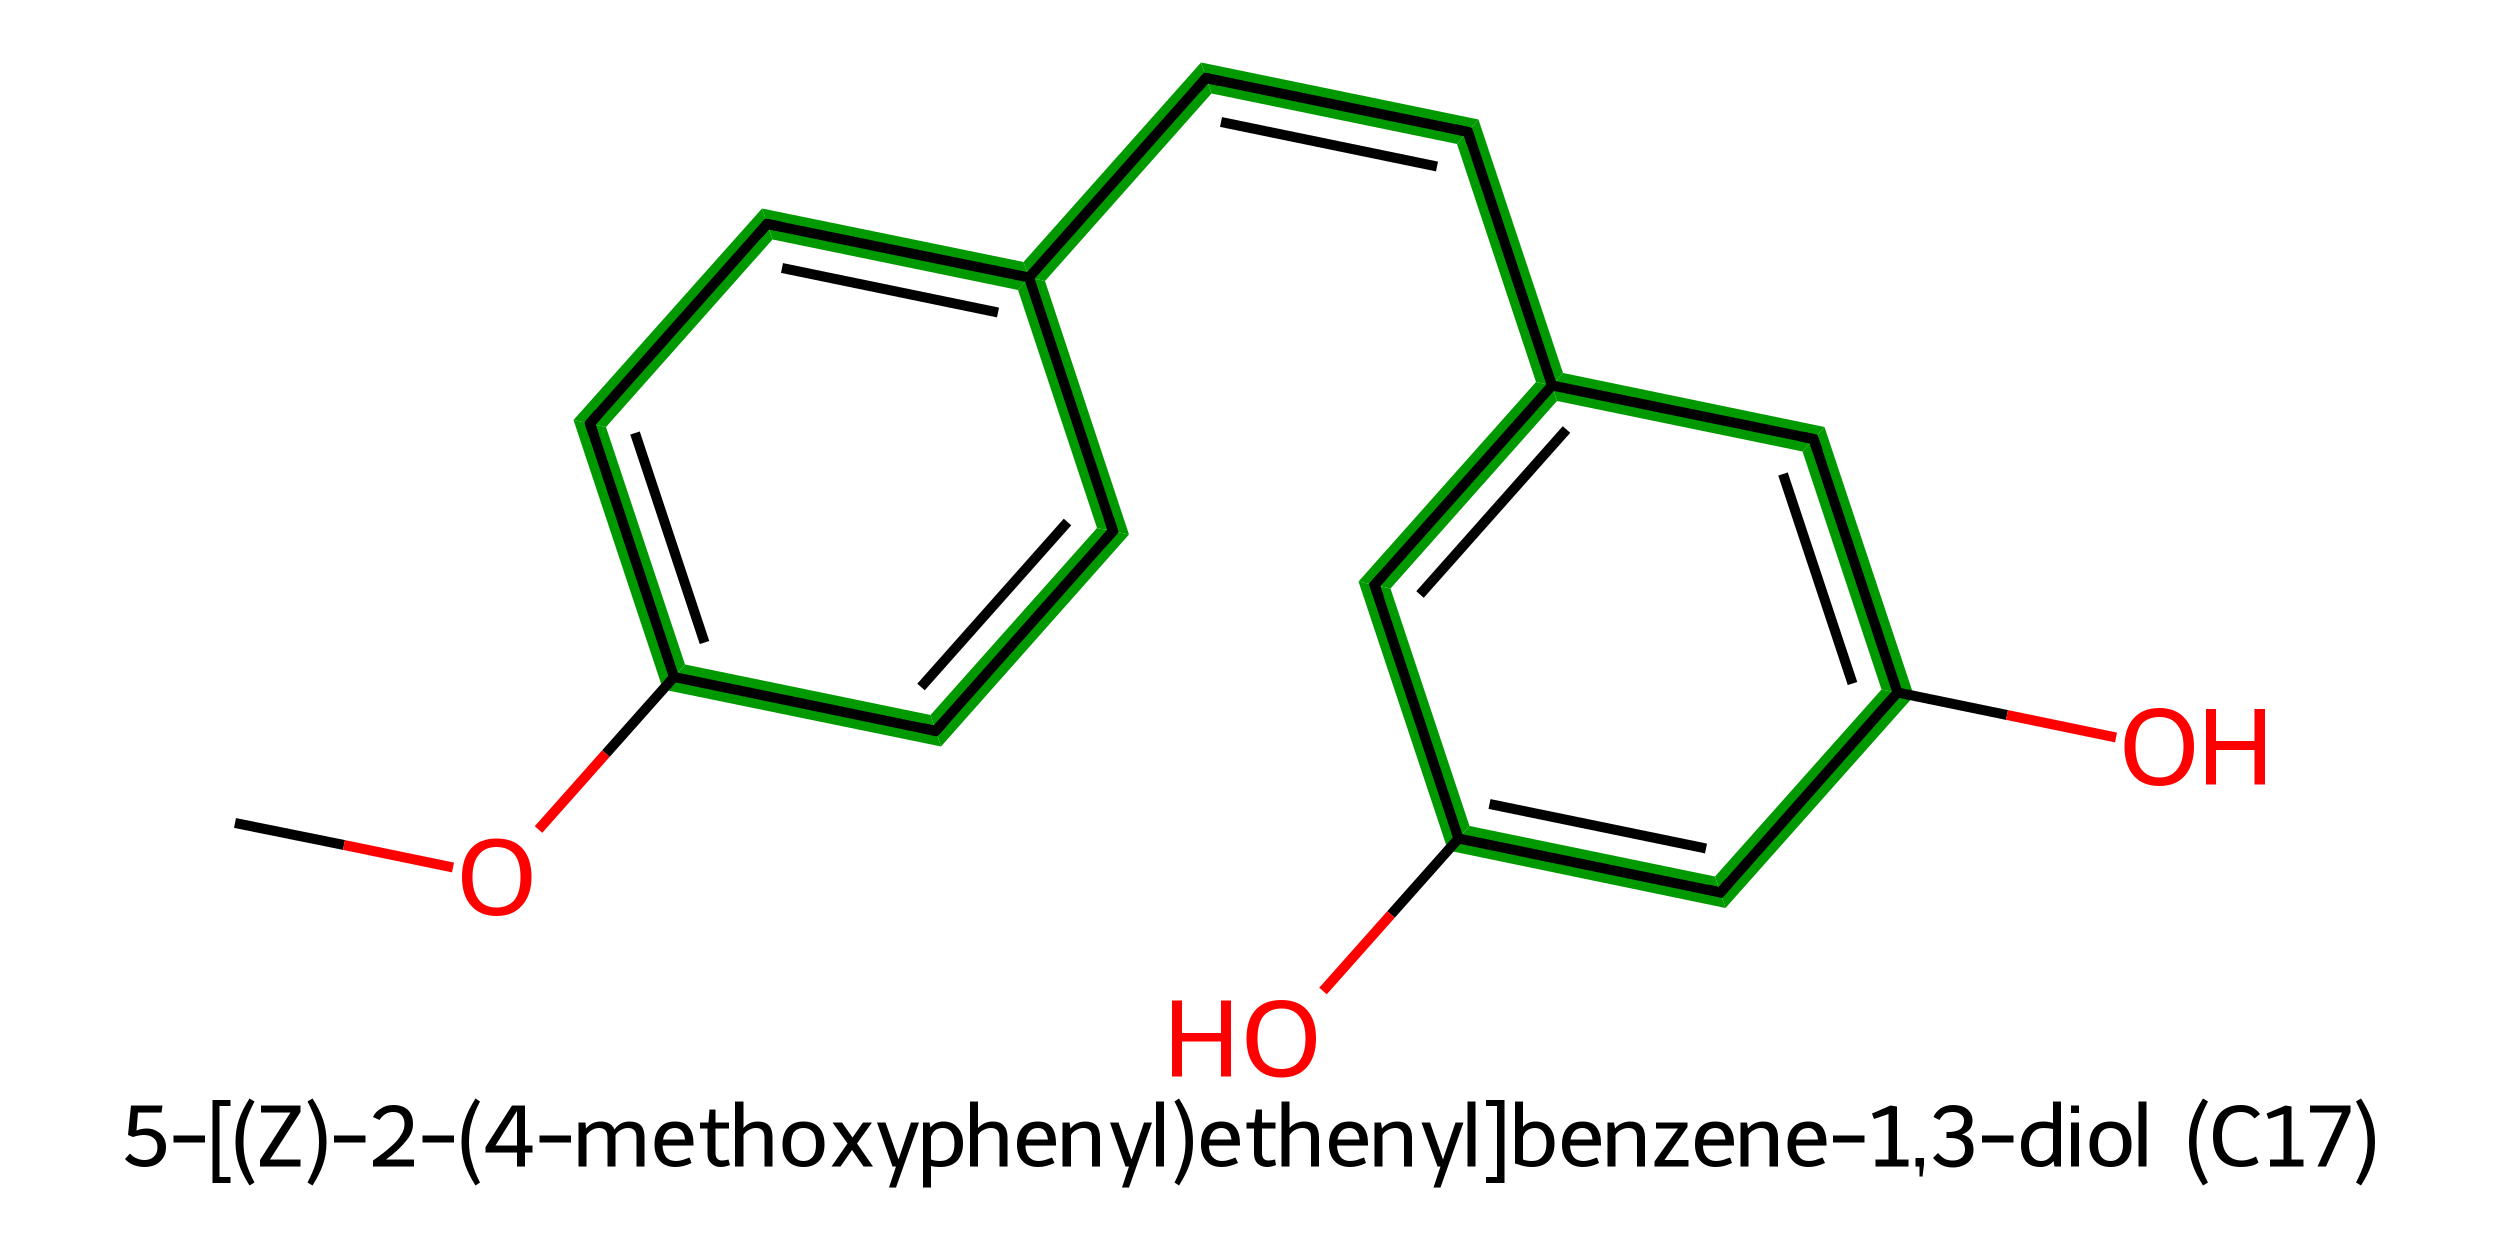 <?xml version='1.0' encoding='iso-8859-1'?>
<svg version='1.1' baseProfile='full'
              xmlns='http://www.w3.org/2000/svg'
                      xmlns:rdkit='http://www.rdkit.org/xml'
                      xmlns:xlink='http://www.w3.org/1999/xlink'
                  xml:space='preserve'
width='500px' height='250px' viewBox='0 0 500 250'>
<!-- END OF HEADER -->
<path class='bond-2 atom-2 atom-3' d='M 114.7,84.0 L 121.2,85.4 L 137.0,132.9 L 132.6,137.9 Z' style='fill:#009900;fill-rule:evenodd;fill-opacity:1;stroke:#009900;stroke-width:0.0px;stroke-linecap:butt;stroke-linejoin:miter;stroke-opacity:1;' />
<path class='bond-17 atom-2 atom-17' d='M 137.0,132.9 L 186.1,143.0 L 188.2,149.3 L 132.6,137.9 Z' style='fill:#009900;fill-rule:evenodd;fill-opacity:1;stroke:#009900;stroke-width:0.0px;stroke-linecap:butt;stroke-linejoin:miter;stroke-opacity:1;' />
<path class='bond-3 atom-3 atom-4' d='M 152.4,41.7 L 154.5,47.9 L 121.2,85.4 L 114.7,84.0 Z' style='fill:#009900;fill-rule:evenodd;fill-opacity:1;stroke:#009900;stroke-width:0.0px;stroke-linecap:butt;stroke-linejoin:miter;stroke-opacity:1;' />
<path class='bond-4 atom-4 atom-5' d='M 152.4,41.7 L 204.7,52.4 L 205.8,55.5 L 203.6,58.0 L 154.5,47.9 Z' style='fill:#009900;fill-rule:evenodd;fill-opacity:1;stroke:#009900;stroke-width:0.0px;stroke-linecap:butt;stroke-linejoin:miter;stroke-opacity:1;' />
<path class='bond-5 atom-5 atom-6' d='M 240.2,12.5 L 242.3,18.7 L 209.0,56.2 L 205.8,55.5 L 204.7,52.4 Z' style='fill:#009900;fill-rule:evenodd;fill-opacity:1;stroke:#009900;stroke-width:0.0px;stroke-linecap:butt;stroke-linejoin:miter;stroke-opacity:1;' />
<path class='bond-15 atom-5 atom-16' d='M 205.8,55.5 L 209.0,56.2 L 225.8,106.9 L 219.4,105.6 L 203.6,58.0 Z' style='fill:#009900;fill-rule:evenodd;fill-opacity:1;stroke:#009900;stroke-width:0.0px;stroke-linecap:butt;stroke-linejoin:miter;stroke-opacity:1;' />
<path class='bond-6 atom-6 atom-7' d='M 240.2,12.5 L 295.7,23.9 L 291.4,28.8 L 242.3,18.7 Z' style='fill:#009900;fill-rule:evenodd;fill-opacity:1;stroke:#009900;stroke-width:0.0px;stroke-linecap:butt;stroke-linejoin:miter;stroke-opacity:1;' />
<path class='bond-7 atom-7 atom-8' d='M 295.7,23.9 L 312.6,74.6 L 310.4,77.1 L 307.2,76.4 L 291.4,28.8 Z' style='fill:#009900;fill-rule:evenodd;fill-opacity:1;stroke:#009900;stroke-width:0.0px;stroke-linecap:butt;stroke-linejoin:miter;stroke-opacity:1;' />
<path class='bond-8 atom-8 atom-9' d='M 307.2,76.4 L 310.4,77.1 L 311.4,80.2 L 278.1,117.7 L 271.7,116.3 Z' style='fill:#009900;fill-rule:evenodd;fill-opacity:1;stroke:#009900;stroke-width:0.0px;stroke-linecap:butt;stroke-linejoin:miter;stroke-opacity:1;' />
<path class='bond-18 atom-8 atom-15' d='M 312.6,74.6 L 364.9,85.4 L 360.5,90.3 L 311.4,80.2 L 310.4,77.1 Z' style='fill:#009900;fill-rule:evenodd;fill-opacity:1;stroke:#009900;stroke-width:0.0px;stroke-linecap:butt;stroke-linejoin:miter;stroke-opacity:1;' />
<path class='bond-9 atom-9 atom-10' d='M 271.7,116.3 L 278.1,117.7 L 293.9,165.2 L 289.6,170.1 Z' style='fill:#009900;fill-rule:evenodd;fill-opacity:1;stroke:#009900;stroke-width:0.0px;stroke-linecap:butt;stroke-linejoin:miter;stroke-opacity:1;' />
<path class='bond-11 atom-10 atom-12' d='M 293.9,165.2 L 343.0,175.3 L 345.1,181.6 L 289.6,170.1 Z' style='fill:#009900;fill-rule:evenodd;fill-opacity:1;stroke:#009900;stroke-width:0.0px;stroke-linecap:butt;stroke-linejoin:miter;stroke-opacity:1;' />
<path class='bond-12 atom-12 atom-13' d='M 376.3,137.9 L 382.8,139.2 L 345.1,181.6 L 343.0,175.3 Z' style='fill:#009900;fill-rule:evenodd;fill-opacity:1;stroke:#009900;stroke-width:0.0px;stroke-linecap:butt;stroke-linejoin:miter;stroke-opacity:1;' />
<path class='bond-14 atom-13 atom-15' d='M 364.9,85.4 L 382.8,139.2 L 376.3,137.9 L 360.5,90.3 Z' style='fill:#009900;fill-rule:evenodd;fill-opacity:1;stroke:#009900;stroke-width:0.0px;stroke-linecap:butt;stroke-linejoin:miter;stroke-opacity:1;' />
<path class='bond-16 atom-16 atom-17' d='M 219.4,105.6 L 225.8,106.9 L 188.2,149.3 L 186.1,143.0 Z' style='fill:#009900;fill-rule:evenodd;fill-opacity:1;stroke:#009900;stroke-width:0.0px;stroke-linecap:butt;stroke-linejoin:miter;stroke-opacity:1;' />
<path class='bond-0 atom-0 atom-1' d='M 47.0,164.6 L 68.8,169.0' style='fill:none;fill-rule:evenodd;stroke:#000000;stroke-width:2.0px;stroke-linecap:butt;stroke-linejoin:miter;stroke-opacity:1' />
<path class='bond-0 atom-0 atom-1' d='M 68.8,169.0 L 90.6,173.5' style='fill:none;fill-rule:evenodd;stroke:#FF0000;stroke-width:2.0px;stroke-linecap:butt;stroke-linejoin:miter;stroke-opacity:1' />
<path class='bond-1 atom-1 atom-2' d='M 107.7,165.9 L 121.2,150.7' style='fill:none;fill-rule:evenodd;stroke:#FF0000;stroke-width:2.0px;stroke-linecap:butt;stroke-linejoin:miter;stroke-opacity:1' />
<path class='bond-1 atom-1 atom-2' d='M 121.2,150.7 L 134.8,135.4' style='fill:none;fill-rule:evenodd;stroke:#000000;stroke-width:2.0px;stroke-linecap:butt;stroke-linejoin:miter;stroke-opacity:1' />
<path class='bond-2 atom-2 atom-3' d='M 134.8,135.4 L 118.0,84.7' style='fill:none;fill-rule:evenodd;stroke:#000000;stroke-width:2.0px;stroke-linecap:butt;stroke-linejoin:miter;stroke-opacity:1' />
<path class='bond-2 atom-2 atom-3' d='M 140.9,128.5 L 127.0,86.6' style='fill:none;fill-rule:evenodd;stroke:#000000;stroke-width:2.0px;stroke-linecap:butt;stroke-linejoin:miter;stroke-opacity:1' />
<path class='bond-3 atom-3 atom-4' d='M 118.0,84.7 L 153.4,44.8' style='fill:none;fill-rule:evenodd;stroke:#000000;stroke-width:2.0px;stroke-linecap:butt;stroke-linejoin:miter;stroke-opacity:1' />
<path class='bond-4 atom-4 atom-5' d='M 153.4,44.8 L 205.8,55.5' style='fill:none;fill-rule:evenodd;stroke:#000000;stroke-width:2.0px;stroke-linecap:butt;stroke-linejoin:miter;stroke-opacity:1' />
<path class='bond-4 atom-4 atom-5' d='M 156.4,53.6 L 199.6,62.5' style='fill:none;fill-rule:evenodd;stroke:#000000;stroke-width:2.0px;stroke-linecap:butt;stroke-linejoin:miter;stroke-opacity:1' />
<path class='bond-5 atom-5 atom-6' d='M 205.8,55.5 L 241.2,15.6' style='fill:none;fill-rule:evenodd;stroke:#000000;stroke-width:2.0px;stroke-linecap:butt;stroke-linejoin:miter;stroke-opacity:1' />
<path class='bond-6 atom-6 atom-7' d='M 241.2,15.6 L 293.6,26.4' style='fill:none;fill-rule:evenodd;stroke:#000000;stroke-width:2.0px;stroke-linecap:butt;stroke-linejoin:miter;stroke-opacity:1' />
<path class='bond-6 atom-6 atom-7' d='M 244.2,24.4 L 287.4,33.3' style='fill:none;fill-rule:evenodd;stroke:#000000;stroke-width:2.0px;stroke-linecap:butt;stroke-linejoin:miter;stroke-opacity:1' />
<path class='bond-7 atom-7 atom-8' d='M 293.6,26.4 L 310.4,77.1' style='fill:none;fill-rule:evenodd;stroke:#000000;stroke-width:2.0px;stroke-linecap:butt;stroke-linejoin:miter;stroke-opacity:1' />
<path class='bond-8 atom-8 atom-9' d='M 310.4,77.1 L 274.9,117.0' style='fill:none;fill-rule:evenodd;stroke:#000000;stroke-width:2.0px;stroke-linecap:butt;stroke-linejoin:miter;stroke-opacity:1' />
<path class='bond-8 atom-8 atom-9' d='M 313.3,85.9 L 284.0,118.9' style='fill:none;fill-rule:evenodd;stroke:#000000;stroke-width:2.0px;stroke-linecap:butt;stroke-linejoin:miter;stroke-opacity:1' />
<path class='bond-9 atom-9 atom-10' d='M 274.9,117.0 L 291.7,167.7' style='fill:none;fill-rule:evenodd;stroke:#000000;stroke-width:2.0px;stroke-linecap:butt;stroke-linejoin:miter;stroke-opacity:1' />
<path class='bond-10 atom-10 atom-11' d='M 291.7,167.7 L 278.2,182.9' style='fill:none;fill-rule:evenodd;stroke:#000000;stroke-width:2.0px;stroke-linecap:butt;stroke-linejoin:miter;stroke-opacity:1' />
<path class='bond-10 atom-10 atom-11' d='M 278.2,182.9 L 264.6,198.2' style='fill:none;fill-rule:evenodd;stroke:#FF0000;stroke-width:2.0px;stroke-linecap:butt;stroke-linejoin:miter;stroke-opacity:1' />
<path class='bond-11 atom-10 atom-12' d='M 291.7,167.7 L 344.1,178.5' style='fill:none;fill-rule:evenodd;stroke:#000000;stroke-width:2.0px;stroke-linecap:butt;stroke-linejoin:miter;stroke-opacity:1' />
<path class='bond-11 atom-10 atom-12' d='M 297.9,160.8 L 341.2,169.7' style='fill:none;fill-rule:evenodd;stroke:#000000;stroke-width:2.0px;stroke-linecap:butt;stroke-linejoin:miter;stroke-opacity:1' />
<path class='bond-12 atom-12 atom-13' d='M 344.1,178.5 L 379.5,138.5' style='fill:none;fill-rule:evenodd;stroke:#000000;stroke-width:2.0px;stroke-linecap:butt;stroke-linejoin:miter;stroke-opacity:1' />
<path class='bond-13 atom-13 atom-14' d='M 379.5,138.5 L 401.4,143.0' style='fill:none;fill-rule:evenodd;stroke:#000000;stroke-width:2.0px;stroke-linecap:butt;stroke-linejoin:miter;stroke-opacity:1' />
<path class='bond-13 atom-13 atom-14' d='M 401.4,143.0 L 423.2,147.5' style='fill:none;fill-rule:evenodd;stroke:#FF0000;stroke-width:2.0px;stroke-linecap:butt;stroke-linejoin:miter;stroke-opacity:1' />
<path class='bond-14 atom-13 atom-15' d='M 379.5,138.5 L 362.7,87.8' style='fill:none;fill-rule:evenodd;stroke:#000000;stroke-width:2.0px;stroke-linecap:butt;stroke-linejoin:miter;stroke-opacity:1' />
<path class='bond-14 atom-13 atom-15' d='M 370.5,136.7 L 356.6,94.8' style='fill:none;fill-rule:evenodd;stroke:#000000;stroke-width:2.0px;stroke-linecap:butt;stroke-linejoin:miter;stroke-opacity:1' />
<path class='bond-15 atom-5 atom-16' d='M 205.8,55.5 L 222.6,106.2' style='fill:none;fill-rule:evenodd;stroke:#000000;stroke-width:2.0px;stroke-linecap:butt;stroke-linejoin:miter;stroke-opacity:1' />
<path class='bond-16 atom-16 atom-17' d='M 222.6,106.2 L 187.1,146.2' style='fill:none;fill-rule:evenodd;stroke:#000000;stroke-width:2.0px;stroke-linecap:butt;stroke-linejoin:miter;stroke-opacity:1' />
<path class='bond-16 atom-16 atom-17' d='M 213.5,104.4 L 184.2,137.4' style='fill:none;fill-rule:evenodd;stroke:#000000;stroke-width:2.0px;stroke-linecap:butt;stroke-linejoin:miter;stroke-opacity:1' />
<path class='bond-17 atom-17 atom-2' d='M 187.1,146.2 L 134.8,135.4' style='fill:none;fill-rule:evenodd;stroke:#000000;stroke-width:2.0px;stroke-linecap:butt;stroke-linejoin:miter;stroke-opacity:1' />
<path class='bond-18 atom-15 atom-8' d='M 362.7,87.8 L 310.4,77.1' style='fill:none;fill-rule:evenodd;stroke:#000000;stroke-width:2.0px;stroke-linecap:butt;stroke-linejoin:miter;stroke-opacity:1' />
<path d='M 118.8,87.2 L 118.0,84.7 L 119.7,82.7' style='fill:none;stroke:#000000;stroke-width:2.0px;stroke-linecap:butt;stroke-linejoin:miter;stroke-opacity:1;' />
<path d='M 151.7,46.8 L 153.4,44.8 L 156.1,45.3' style='fill:none;stroke:#000000;stroke-width:2.0px;stroke-linecap:butt;stroke-linejoin:miter;stroke-opacity:1;' />
<path d='M 239.5,17.6 L 241.2,15.6 L 243.9,16.2' style='fill:none;stroke:#000000;stroke-width:2.0px;stroke-linecap:butt;stroke-linejoin:miter;stroke-opacity:1;' />
<path d='M 290.9,25.8 L 293.6,26.4 L 294.4,28.9' style='fill:none;stroke:#000000;stroke-width:2.0px;stroke-linecap:butt;stroke-linejoin:miter;stroke-opacity:1;' />
<path d='M 276.7,115.0 L 274.9,117.0 L 275.8,119.5' style='fill:none;stroke:#000000;stroke-width:2.0px;stroke-linecap:butt;stroke-linejoin:miter;stroke-opacity:1;' />
<path d='M 341.5,177.9 L 344.1,178.5 L 345.8,176.5' style='fill:none;stroke:#000000;stroke-width:2.0px;stroke-linecap:butt;stroke-linejoin:miter;stroke-opacity:1;' />
<path d='M 363.6,90.4 L 362.7,87.8 L 360.1,87.3' style='fill:none;stroke:#000000;stroke-width:2.0px;stroke-linecap:butt;stroke-linejoin:miter;stroke-opacity:1;' />
<path d='M 221.8,103.7 L 222.6,106.2 L 220.8,108.2' style='fill:none;stroke:#000000;stroke-width:2.0px;stroke-linecap:butt;stroke-linejoin:miter;stroke-opacity:1;' />
<path d='M 188.9,144.2 L 187.1,146.2 L 184.5,145.6' style='fill:none;stroke:#000000;stroke-width:2.0px;stroke-linecap:butt;stroke-linejoin:miter;stroke-opacity:1;' />
<path class='atom-1' d='M 92.4 175.4
Q 92.4 171.7, 94.2 169.7
Q 96.0 167.7, 99.3 167.7
Q 102.7 167.7, 104.5 169.7
Q 106.3 171.7, 106.3 175.4
Q 106.3 179.0, 104.4 181.1
Q 102.6 183.2, 99.3 183.2
Q 96.0 183.2, 94.2 181.1
Q 92.4 179.1, 92.4 175.4
M 99.3 181.5
Q 101.6 181.5, 102.9 180.0
Q 104.1 178.4, 104.1 175.4
Q 104.1 172.4, 102.9 170.9
Q 101.6 169.4, 99.3 169.4
Q 97.0 169.4, 95.8 170.9
Q 94.5 172.4, 94.5 175.4
Q 94.5 178.4, 95.8 180.0
Q 97.0 181.5, 99.3 181.5
' fill='#FF0000'/>
<path class='atom-11' d='M 234.4 200.1
L 236.4 200.1
L 236.4 206.6
L 244.2 206.6
L 244.2 200.1
L 246.2 200.1
L 246.2 215.3
L 244.2 215.3
L 244.2 208.3
L 236.4 208.3
L 236.4 215.3
L 234.4 215.3
L 234.4 200.1
' fill='#FF0000'/>
<path class='atom-11' d='M 249.3 207.7
Q 249.3 204.0, 251.1 202.0
Q 252.9 200.0, 256.3 200.0
Q 259.6 200.0, 261.4 202.0
Q 263.2 204.0, 263.2 207.7
Q 263.2 211.3, 261.4 213.4
Q 259.6 215.5, 256.3 215.5
Q 252.9 215.5, 251.1 213.4
Q 249.3 211.4, 249.3 207.7
M 256.3 213.8
Q 258.6 213.8, 259.8 212.3
Q 261.1 210.7, 261.1 207.7
Q 261.1 204.7, 259.8 203.2
Q 258.6 201.7, 256.3 201.7
Q 254.0 201.7, 252.7 203.2
Q 251.5 204.7, 251.5 207.7
Q 251.5 210.7, 252.7 212.3
Q 254.0 213.8, 256.3 213.8
' fill='#FF0000'/>
<path class='atom-14' d='M 424.9 149.3
Q 424.9 145.7, 426.7 143.7
Q 428.5 141.6, 431.9 141.6
Q 435.2 141.6, 437.0 143.7
Q 438.8 145.7, 438.8 149.3
Q 438.8 153.0, 437.0 155.1
Q 435.2 157.2, 431.9 157.2
Q 428.5 157.2, 426.7 155.1
Q 424.9 153.0, 424.9 149.3
M 431.9 155.5
Q 434.2 155.5, 435.4 153.9
Q 436.7 152.4, 436.7 149.3
Q 436.7 146.4, 435.4 144.9
Q 434.2 143.4, 431.9 143.4
Q 429.6 143.4, 428.3 144.8
Q 427.1 146.3, 427.1 149.3
Q 427.1 152.4, 428.3 153.9
Q 429.6 155.5, 431.9 155.5
' fill='#FF0000'/>
<path class='atom-14' d='M 441.2 141.8
L 443.2 141.8
L 443.2 148.2
L 450.9 148.2
L 450.9 141.8
L 453.0 141.8
L 453.0 156.9
L 450.9 156.9
L 450.9 150.0
L 443.2 150.0
L 443.2 156.9
L 441.2 156.9
L 441.2 141.8
' fill='#FF0000'/>
<path class='legend' d='M 29.4 225.7
Q 30.5 225.7, 31.3 226.2
Q 32.2 226.6, 32.7 227.5
Q 33.2 228.3, 33.2 229.4
Q 33.2 230.7, 32.6 231.6
Q 32.0 232.5, 31.0 233.0
Q 30.0 233.4, 28.9 233.4
Q 27.8 233.4, 26.7 233.0
Q 25.7 232.6, 25.0 231.8
L 26.0 230.7
Q 26.6 231.4, 27.4 231.7
Q 28.1 232.0, 28.9 232.0
Q 30.0 232.0, 30.7 231.4
Q 31.5 230.7, 31.5 229.5
Q 31.5 228.2, 30.7 227.6
Q 30.0 227.0, 28.8 227.0
Q 27.8 227.0, 26.6 227.4
L 25.6 227.0
L 26.2 221.1
L 32.5 221.1
L 32.3 222.5
L 27.6 222.5
L 27.3 226.1
Q 28.3 225.7, 29.4 225.7
' fill='#000000'/>
<path class='legend' d='M 34.7 227.1
L 41.0 227.1
L 41.0 228.5
L 34.7 228.5
L 34.7 227.1
' fill='#000000'/>
<path class='legend' d='M 42.5 220.0
L 46.1 220.0
L 46.1 221.2
L 43.9 221.2
L 43.9 235.4
L 46.1 235.4
L 46.1 236.6
L 42.5 236.6
L 42.5 220.0
' fill='#000000'/>
<path class='legend' d='M 47.1 228.4
Q 47.1 225.9, 47.8 223.9
Q 48.5 221.9, 49.9 219.7
L 50.9 220.3
Q 49.8 222.4, 49.2 224.2
Q 48.7 226.0, 48.7 228.4
Q 48.7 230.7, 49.2 232.5
Q 49.8 234.4, 50.9 236.5
L 49.9 237.1
Q 48.5 234.9, 47.8 232.9
Q 47.1 230.9, 47.1 228.4
' fill='#000000'/>
<path class='legend' d='M 52.0 232.0
L 58.1 222.5
L 52.2 222.5
L 52.2 221.1
L 60.1 221.1
L 60.1 222.4
L 54.0 231.9
L 60.1 231.9
L 60.1 233.3
L 52.0 233.3
L 52.0 232.0
' fill='#000000'/>
<path class='legend' d='M 65.3 228.4
Q 65.3 230.9, 64.6 232.9
Q 63.9 234.9, 62.5 237.1
L 61.5 236.5
Q 62.6 234.4, 63.2 232.5
Q 63.8 230.7, 63.8 228.4
Q 63.8 226.0, 63.2 224.2
Q 62.6 222.4, 61.5 220.3
L 62.5 219.7
Q 63.9 221.9, 64.6 223.9
Q 65.3 225.9, 65.3 228.4
' fill='#000000'/>
<path class='legend' d='M 66.8 227.1
L 73.1 227.1
L 73.1 228.5
L 66.8 228.5
L 66.8 227.1
' fill='#000000'/>
<path class='legend' d='M 74.6 223.4
Q 75.1 222.3, 76.2 221.7
Q 77.2 221.0, 78.7 221.0
Q 80.5 221.0, 81.6 222.0
Q 82.6 223.0, 82.6 224.8
Q 82.6 226.6, 81.2 228.2
Q 79.9 229.9, 77.2 231.9
L 82.8 231.9
L 82.8 233.3
L 74.6 233.3
L 74.6 232.1
Q 76.9 230.5, 78.2 229.3
Q 79.6 228.1, 80.2 227.0
Q 80.9 226.0, 80.9 224.8
Q 80.9 223.7, 80.3 223.0
Q 79.7 222.4, 78.7 222.4
Q 77.7 222.4, 77.1 222.8
Q 76.4 223.2, 75.9 224.0
L 74.6 223.4
' fill='#000000'/>
<path class='legend' d='M 84.5 227.1
L 90.8 227.1
L 90.8 228.5
L 84.5 228.5
L 84.5 227.1
' fill='#000000'/>
<path class='legend' d='M 92.3 228.4
Q 92.3 225.9, 93.0 223.9
Q 93.7 221.9, 95.1 219.7
L 96.0 220.3
Q 94.9 222.4, 94.4 224.2
Q 93.8 226.0, 93.8 228.4
Q 93.8 230.7, 94.4 232.5
Q 94.9 234.4, 96.0 236.5
L 95.1 237.1
Q 93.7 234.9, 93.0 232.9
Q 92.3 230.9, 92.3 228.4
' fill='#000000'/>
<path class='legend' d='M 105.0 229.1
L 106.5 229.1
L 106.5 230.5
L 105.0 230.5
L 105.0 233.3
L 103.4 233.3
L 103.4 230.5
L 97.1 230.5
L 97.1 229.4
L 102.4 221.1
L 105.0 221.1
L 105.0 229.1
M 99.1 229.1
L 103.4 229.1
L 103.4 222.2
L 99.1 229.1
' fill='#000000'/>
<path class='legend' d='M 107.9 227.1
L 114.2 227.1
L 114.2 228.5
L 107.9 228.5
L 107.9 227.1
' fill='#000000'/>
<path class='legend' d='M 125.9 224.3
Q 127.4 224.3, 128.2 225.1
Q 128.9 225.9, 128.9 227.5
L 128.9 233.3
L 127.3 233.3
L 127.3 227.6
Q 127.3 226.5, 126.9 226.1
Q 126.5 225.6, 125.6 225.6
Q 124.8 225.6, 124.2 226.0
Q 123.5 226.3, 123.1 227.0
Q 123.1 227.1, 123.1 227.5
L 123.1 233.3
L 121.5 233.3
L 121.5 227.6
Q 121.5 226.5, 121.1 226.1
Q 120.7 225.6, 119.8 225.6
Q 119.1 225.6, 118.4 226.0
Q 117.8 226.3, 117.3 227.0
L 117.3 233.3
L 115.7 233.3
L 115.7 224.5
L 117.1 224.5
L 117.2 225.7
Q 118.4 224.3, 120.1 224.3
Q 122.2 224.3, 122.9 225.9
Q 124.0 224.3, 125.9 224.3
' fill='#000000'/>
<path class='legend' d='M 130.9 228.9
Q 130.9 226.7, 132.0 225.5
Q 133.0 224.3, 135.0 224.3
Q 137.0 224.3, 137.8 225.5
Q 138.7 226.6, 138.7 228.8
L 138.7 229.1
L 132.5 229.1
Q 132.6 230.6, 133.2 231.4
Q 133.9 232.2, 135.2 232.2
Q 135.8 232.2, 136.5 232.0
Q 137.1 231.8, 137.9 231.5
L 138.3 232.6
Q 137.5 233.0, 136.7 233.2
Q 135.9 233.4, 135.1 233.4
Q 133.1 233.4, 132.0 232.2
Q 130.9 231.0, 130.9 228.9
M 135.0 225.6
Q 134.0 225.6, 133.4 226.2
Q 132.8 226.8, 132.6 227.9
L 137.0 227.9
Q 136.9 226.7, 136.4 226.2
Q 135.9 225.6, 135.0 225.6
' fill='#000000'/>
<path class='legend' d='M 140.0 225.7
L 140.0 224.5
L 141.7 224.5
L 141.9 221.9
L 143.1 221.9
L 143.1 224.5
L 145.8 224.5
L 145.8 225.7
L 143.1 225.7
L 143.1 230.6
Q 143.1 232.1, 144.4 232.1
Q 144.9 232.1, 145.7 231.9
L 146.0 233.0
Q 145.0 233.4, 144.1 233.4
Q 143.0 233.4, 142.3 232.7
Q 141.5 232.0, 141.5 230.7
L 141.5 225.7
L 140.0 225.7
' fill='#000000'/>
<path class='legend' d='M 151.6 224.3
Q 153.0 224.3, 153.8 225.1
Q 154.5 225.9, 154.5 227.5
L 154.5 233.3
L 152.9 233.3
L 152.9 227.6
Q 152.9 226.5, 152.5 226.1
Q 152.1 225.6, 151.2 225.6
Q 150.4 225.6, 149.8 226.0
Q 149.1 226.3, 148.7 227.0
L 148.7 233.3
L 147.0 233.3
L 147.0 220.3
L 148.7 220.3
L 148.7 225.6
Q 149.8 224.3, 151.6 224.3
' fill='#000000'/>
<path class='legend' d='M 156.5 228.9
Q 156.5 226.7, 157.6 225.5
Q 158.7 224.3, 160.7 224.3
Q 162.7 224.3, 163.8 225.5
Q 164.9 226.7, 164.9 228.9
Q 164.9 231.0, 163.8 232.2
Q 162.7 233.4, 160.7 233.4
Q 158.7 233.4, 157.6 232.2
Q 156.5 231.0, 156.5 228.9
M 158.2 228.9
Q 158.2 230.5, 158.8 231.3
Q 159.5 232.2, 160.7 232.2
Q 161.9 232.2, 162.6 231.3
Q 163.2 230.5, 163.2 228.9
Q 163.2 227.2, 162.6 226.4
Q 161.9 225.6, 160.7 225.6
Q 159.5 225.6, 158.8 226.4
Q 158.2 227.2, 158.2 228.9
' fill='#000000'/>
<path class='legend' d='M 169.5 228.7
L 166.5 224.5
L 168.4 224.5
L 170.5 227.5
L 172.6 224.5
L 174.4 224.5
L 171.4 228.7
L 174.6 233.3
L 172.7 233.3
L 170.4 230.0
L 168.1 233.3
L 166.3 233.3
L 169.5 228.7
' fill='#000000'/>
<path class='legend' d='M 182.2 224.5
L 183.8 224.5
L 179.2 237.5
L 177.8 237.5
L 179.2 233.3
L 178.5 233.3
L 175.4 224.5
L 177.1 224.5
L 179.7 231.9
L 182.2 224.5
' fill='#000000'/>
<path class='legend' d='M 188.7 224.3
Q 190.5 224.3, 191.5 225.5
Q 192.6 226.6, 192.6 228.7
Q 192.6 230.9, 191.4 232.2
Q 190.2 233.4, 188.0 233.4
Q 187.0 233.4, 186.2 233.2
L 186.2 237.5
L 184.6 237.5
L 184.6 224.5
L 185.9 224.5
L 186.1 225.5
Q 186.6 224.9, 187.2 224.6
Q 187.9 224.3, 188.7 224.3
M 188.0 232.2
Q 189.4 232.2, 190.2 231.3
Q 190.9 230.4, 190.9 228.7
Q 190.9 227.2, 190.3 226.4
Q 189.7 225.6, 188.6 225.6
Q 187.7 225.6, 187.1 226.0
Q 186.5 226.5, 186.2 227.3
L 186.2 231.9
Q 187.1 232.2, 188.0 232.2
' fill='#000000'/>
<path class='legend' d='M 198.6 224.3
Q 200.0 224.3, 200.7 225.1
Q 201.5 225.9, 201.5 227.5
L 201.5 233.3
L 199.9 233.3
L 199.9 227.6
Q 199.9 226.5, 199.5 226.1
Q 199.1 225.6, 198.2 225.6
Q 197.4 225.6, 196.7 226.0
Q 196.0 226.3, 195.6 227.0
L 195.6 233.3
L 194.0 233.3
L 194.0 220.3
L 195.6 220.3
L 195.6 225.6
Q 196.8 224.3, 198.6 224.3
' fill='#000000'/>
<path class='legend' d='M 203.4 228.9
Q 203.4 226.7, 204.5 225.5
Q 205.6 224.3, 207.6 224.3
Q 209.5 224.3, 210.4 225.5
Q 211.2 226.6, 211.2 228.8
L 211.2 229.1
L 205.1 229.1
Q 205.1 230.6, 205.8 231.4
Q 206.5 232.2, 207.7 232.2
Q 208.4 232.2, 209.0 232.0
Q 209.7 231.8, 210.4 231.5
L 210.9 232.6
Q 210.0 233.0, 209.2 233.2
Q 208.5 233.4, 207.6 233.4
Q 205.6 233.4, 204.5 232.2
Q 203.4 231.0, 203.4 228.9
M 207.6 225.6
Q 206.6 225.6, 206.0 226.2
Q 205.4 226.8, 205.2 227.9
L 209.6 227.9
Q 209.4 226.7, 209.0 226.2
Q 208.5 225.6, 207.6 225.6
' fill='#000000'/>
<path class='legend' d='M 217.1 224.3
Q 218.5 224.3, 219.3 225.1
Q 220.0 225.9, 220.0 227.5
L 220.0 233.3
L 218.4 233.3
L 218.4 227.6
Q 218.4 226.5, 218.0 226.1
Q 217.6 225.6, 216.7 225.6
Q 215.9 225.6, 215.3 226.0
Q 214.6 226.3, 214.2 227.0
L 214.2 233.3
L 212.5 233.3
L 212.5 224.5
L 213.9 224.5
L 214.1 225.7
Q 215.2 224.3, 217.1 224.3
' fill='#000000'/>
<path class='legend' d='M 228.8 224.5
L 230.4 224.5
L 225.8 237.5
L 224.4 237.5
L 225.8 233.3
L 225.1 233.3
L 222.0 224.5
L 223.7 224.5
L 226.3 231.9
L 228.8 224.5
' fill='#000000'/>
<path class='legend' d='M 231.2 220.3
L 232.8 220.3
L 232.8 233.3
L 231.2 233.3
L 231.2 220.3
' fill='#000000'/>
<path class='legend' d='M 238.6 228.4
Q 238.6 230.9, 237.9 232.9
Q 237.2 234.9, 235.8 237.1
L 234.9 236.5
Q 236.0 234.4, 236.5 232.5
Q 237.1 230.7, 237.1 228.4
Q 237.1 226.0, 236.5 224.2
Q 236.0 222.4, 234.9 220.3
L 235.8 219.7
Q 237.2 221.9, 237.9 223.9
Q 238.6 225.9, 238.6 228.4
' fill='#000000'/>
<path class='legend' d='M 240.2 228.9
Q 240.2 226.7, 241.2 225.5
Q 242.3 224.3, 244.3 224.3
Q 246.2 224.3, 247.1 225.5
Q 248.0 226.6, 248.0 228.8
L 248.0 229.1
L 241.8 229.1
Q 241.8 230.6, 242.5 231.4
Q 243.2 232.2, 244.4 232.2
Q 245.1 232.2, 245.7 232.0
Q 246.4 231.8, 247.1 231.5
L 247.6 232.6
Q 246.7 233.0, 245.9 233.2
Q 245.2 233.4, 244.3 233.4
Q 242.3 233.4, 241.3 232.2
Q 240.2 231.0, 240.2 228.9
M 244.3 225.6
Q 243.3 225.6, 242.7 226.2
Q 242.1 226.8, 241.9 227.9
L 246.3 227.9
Q 246.1 226.7, 245.7 226.2
Q 245.2 225.6, 244.3 225.6
' fill='#000000'/>
<path class='legend' d='M 249.3 225.7
L 249.3 224.5
L 250.9 224.5
L 251.2 221.9
L 252.4 221.9
L 252.4 224.5
L 255.1 224.5
L 255.1 225.7
L 252.4 225.7
L 252.4 230.6
Q 252.4 232.1, 253.7 232.1
Q 254.2 232.1, 255.0 231.9
L 255.2 233.0
Q 254.3 233.4, 253.4 233.4
Q 252.3 233.4, 251.5 232.7
Q 250.8 232.0, 250.8 230.7
L 250.8 225.7
L 249.3 225.7
' fill='#000000'/>
<path class='legend' d='M 260.9 224.3
Q 262.3 224.3, 263.1 225.1
Q 263.8 225.9, 263.8 227.5
L 263.8 233.3
L 262.2 233.3
L 262.2 227.6
Q 262.2 226.5, 261.8 226.1
Q 261.4 225.6, 260.5 225.6
Q 259.7 225.6, 259.0 226.0
Q 258.4 226.3, 257.9 227.0
L 257.9 233.3
L 256.3 233.3
L 256.3 220.3
L 257.9 220.3
L 257.9 225.6
Q 259.1 224.3, 260.9 224.3
' fill='#000000'/>
<path class='legend' d='M 265.8 228.9
Q 265.8 226.7, 266.9 225.5
Q 267.9 224.3, 269.9 224.3
Q 271.8 224.3, 272.7 225.5
Q 273.6 226.6, 273.6 228.8
L 273.6 229.1
L 267.4 229.1
Q 267.5 230.6, 268.1 231.4
Q 268.8 232.2, 270.0 232.2
Q 270.7 232.2, 271.4 232.0
Q 272.0 231.8, 272.8 231.5
L 273.2 232.6
Q 272.4 233.0, 271.6 233.2
Q 270.8 233.4, 270.0 233.4
Q 268.0 233.4, 266.9 232.2
Q 265.8 231.0, 265.8 228.9
M 269.9 225.6
Q 268.9 225.6, 268.3 226.2
Q 267.7 226.8, 267.5 227.9
L 271.9 227.9
Q 271.8 226.7, 271.3 226.2
Q 270.8 225.6, 269.9 225.6
' fill='#000000'/>
<path class='legend' d='M 279.5 224.3
Q 280.9 224.3, 281.6 225.1
Q 282.4 225.9, 282.4 227.5
L 282.4 233.3
L 280.8 233.3
L 280.8 227.6
Q 280.8 226.5, 280.3 226.1
Q 279.9 225.6, 279.1 225.6
Q 278.3 225.6, 277.6 226.0
Q 276.9 226.3, 276.5 227.0
L 276.5 233.3
L 274.9 233.3
L 274.9 224.5
L 276.2 224.5
L 276.4 225.7
Q 277.6 224.3, 279.5 224.3
' fill='#000000'/>
<path class='legend' d='M 291.1 224.5
L 292.7 224.5
L 288.1 237.5
L 286.7 237.5
L 288.1 233.3
L 287.5 233.3
L 284.3 224.5
L 286.0 224.5
L 288.6 231.9
L 291.1 224.5
' fill='#000000'/>
<path class='legend' d='M 293.5 220.3
L 295.1 220.3
L 295.1 233.3
L 293.5 233.3
L 293.5 220.3
' fill='#000000'/>
<path class='legend' d='M 300.9 220.0
L 300.9 236.6
L 297.2 236.6
L 297.2 235.4
L 299.4 235.4
L 299.4 221.2
L 297.2 221.2
L 297.2 220.0
L 300.9 220.0
' fill='#000000'/>
<path class='legend' d='M 307.1 224.3
Q 308.9 224.3, 309.9 225.5
Q 310.9 226.6, 310.9 228.7
Q 310.9 230.9, 309.7 232.2
Q 308.5 233.4, 306.4 233.4
Q 305.0 233.4, 303.7 232.9
L 303.0 232.7
L 303.0 220.3
L 304.6 220.3
L 304.6 225.4
Q 305.5 224.3, 307.1 224.3
M 306.4 232.2
Q 307.8 232.2, 308.5 231.3
Q 309.3 230.4, 309.3 228.7
Q 309.3 227.2, 308.7 226.4
Q 308.1 225.6, 307.0 225.6
Q 306.1 225.6, 305.4 226.1
Q 304.8 226.5, 304.6 227.4
L 304.6 231.9
Q 305.4 232.2, 306.4 232.2
' fill='#000000'/>
<path class='legend' d='M 312.4 228.9
Q 312.4 226.7, 313.5 225.5
Q 314.5 224.3, 316.5 224.3
Q 318.5 224.3, 319.3 225.5
Q 320.2 226.6, 320.2 228.8
L 320.2 229.1
L 314.0 229.1
Q 314.1 230.6, 314.7 231.4
Q 315.4 232.2, 316.7 232.2
Q 317.3 232.2, 318.0 232.0
Q 318.6 231.8, 319.4 231.5
L 319.8 232.6
Q 319.0 233.0, 318.2 233.2
Q 317.4 233.4, 316.6 233.4
Q 314.6 233.4, 313.5 232.2
Q 312.4 231.0, 312.4 228.9
M 316.5 225.6
Q 315.5 225.6, 314.9 226.2
Q 314.3 226.8, 314.1 227.9
L 318.5 227.9
Q 318.4 226.7, 317.9 226.2
Q 317.4 225.6, 316.5 225.6
' fill='#000000'/>
<path class='legend' d='M 326.1 224.3
Q 327.5 224.3, 328.2 225.1
Q 329.0 225.9, 329.0 227.5
L 329.0 233.3
L 327.4 233.3
L 327.4 227.6
Q 327.4 226.5, 327.0 226.1
Q 326.6 225.6, 325.7 225.6
Q 324.9 225.6, 324.2 226.0
Q 323.5 226.3, 323.1 227.0
L 323.1 233.3
L 321.5 233.3
L 321.5 224.5
L 322.8 224.5
L 323.0 225.7
Q 324.2 224.3, 326.1 224.3
' fill='#000000'/>
<path class='legend' d='M 332.9 232.0
L 337.7 232.0
L 337.7 233.3
L 330.9 233.3
L 330.9 232.3
L 335.6 225.7
L 331.2 225.7
L 331.2 224.5
L 337.5 224.5
L 337.5 225.4
L 332.9 232.0
' fill='#000000'/>
<path class='legend' d='M 339.0 228.9
Q 339.0 226.7, 340.0 225.5
Q 341.1 224.3, 343.1 224.3
Q 345.0 224.3, 345.9 225.5
Q 346.8 226.6, 346.8 228.8
L 346.8 229.1
L 340.6 229.1
Q 340.6 230.6, 341.3 231.4
Q 342.0 232.2, 343.2 232.2
Q 343.9 232.2, 344.6 232.0
Q 345.2 231.8, 346.0 231.5
L 346.4 232.6
Q 345.5 233.0, 344.8 233.2
Q 344.0 233.4, 343.1 233.4
Q 341.2 233.4, 340.1 232.2
Q 339.0 231.0, 339.0 228.9
M 343.1 225.6
Q 342.1 225.6, 341.5 226.2
Q 340.9 226.8, 340.7 227.9
L 345.1 227.9
Q 344.9 226.7, 344.5 226.2
Q 344.0 225.6, 343.1 225.6
' fill='#000000'/>
<path class='legend' d='M 352.7 224.3
Q 354.1 224.3, 354.8 225.1
Q 355.6 225.9, 355.6 227.5
L 355.6 233.3
L 353.9 233.3
L 353.9 227.6
Q 353.9 226.5, 353.5 226.1
Q 353.1 225.6, 352.2 225.6
Q 351.4 225.6, 350.8 226.0
Q 350.1 226.3, 349.7 227.0
L 349.7 233.3
L 348.1 233.3
L 348.1 224.5
L 349.4 224.5
L 349.6 225.7
Q 350.8 224.3, 352.7 224.3
' fill='#000000'/>
<path class='legend' d='M 357.5 228.9
Q 357.5 226.7, 358.6 225.5
Q 359.7 224.3, 361.7 224.3
Q 363.6 224.3, 364.5 225.5
Q 365.3 226.6, 365.3 228.8
L 365.3 229.1
L 359.2 229.1
Q 359.2 230.6, 359.9 231.4
Q 360.5 232.2, 361.8 232.2
Q 362.5 232.2, 363.1 232.0
Q 363.7 231.8, 364.5 231.5
L 365.0 232.6
Q 364.1 233.0, 363.3 233.2
Q 362.5 233.4, 361.7 233.4
Q 359.7 233.4, 358.6 232.2
Q 357.5 231.0, 357.5 228.9
M 361.7 225.6
Q 360.6 225.6, 360.0 226.2
Q 359.4 226.8, 359.2 227.9
L 363.6 227.9
Q 363.5 226.7, 363.0 226.2
Q 362.5 225.6, 361.7 225.6
' fill='#000000'/>
<path class='legend' d='M 366.6 227.1
L 372.9 227.1
L 372.9 228.5
L 366.6 228.5
L 366.6 227.1
' fill='#000000'/>
<path class='legend' d='M 375.1 231.9
L 377.7 231.9
L 377.7 222.8
L 374.8 223.8
L 374.4 222.7
L 378.1 221.1
L 379.4 221.3
L 379.4 231.9
L 381.7 231.9
L 381.7 233.3
L 375.1 233.3
L 375.1 231.9
' fill='#000000'/>
<path class='legend' d='M 383.1 231.6
L 384.8 231.6
L 384.8 232.9
L 384.5 235.3
L 383.9 235.3
L 383.9 233.3
L 383.1 233.3
L 383.1 231.6
' fill='#000000'/>
<path class='legend' d='M 392.4 226.9
Q 393.6 227.2, 394.2 228.0
Q 394.7 228.8, 394.7 230.0
Q 394.7 231.0, 394.2 231.8
Q 393.7 232.6, 392.8 233.0
Q 391.8 233.5, 390.6 233.5
Q 389.3 233.5, 388.3 233.0
Q 387.4 232.5, 386.6 231.6
L 387.6 230.6
Q 388.3 231.4, 389.0 231.8
Q 389.6 232.1, 390.6 232.1
Q 391.7 232.1, 392.4 231.5
Q 393.0 230.9, 393.0 229.9
Q 393.0 228.7, 392.3 228.2
Q 391.6 227.6, 390.2 227.6
L 389.3 227.6
L 389.3 226.4
L 390.0 226.4
Q 391.4 226.3, 392.1 225.8
Q 392.8 225.2, 392.8 224.1
Q 392.8 223.3, 392.2 222.9
Q 391.6 222.4, 390.6 222.4
Q 389.6 222.4, 389.0 222.7
Q 388.4 223.1, 387.9 224.0
L 386.7 223.4
Q 387.1 222.4, 388.1 221.7
Q 389.2 221.0, 390.6 221.0
Q 392.4 221.0, 393.4 221.8
Q 394.5 222.7, 394.5 224.1
Q 394.5 225.1, 394.0 225.8
Q 393.4 226.5, 392.4 226.9
' fill='#000000'/>
<path class='legend' d='M 396.4 227.1
L 402.7 227.1
L 402.7 228.5
L 396.4 228.5
L 396.4 227.1
' fill='#000000'/>
<path class='legend' d='M 412.2 220.3
L 412.2 233.3
L 410.9 233.3
L 410.7 232.2
Q 409.7 233.4, 408.1 233.4
Q 406.2 233.4, 405.2 232.3
Q 404.2 231.1, 404.2 229.0
Q 404.2 226.8, 405.4 225.6
Q 406.6 224.3, 408.7 224.3
Q 409.6 224.3, 410.6 224.6
L 410.6 220.3
L 412.2 220.3
M 408.2 232.2
Q 409.1 232.2, 409.7 231.7
Q 410.4 231.2, 410.6 230.3
L 410.6 225.8
Q 409.7 225.6, 408.7 225.6
Q 407.4 225.6, 406.6 226.5
Q 405.8 227.4, 405.8 229.0
Q 405.8 230.5, 406.4 231.3
Q 407.1 232.2, 408.2 232.2
' fill='#000000'/>
<path class='legend' d='M 414.2 221.1
L 415.8 221.1
L 415.8 222.6
L 414.2 222.6
L 414.2 221.1
M 414.2 224.5
L 415.8 224.5
L 415.8 233.3
L 414.2 233.3
L 414.2 224.5
' fill='#000000'/>
<path class='legend' d='M 417.9 228.9
Q 417.9 226.7, 419.0 225.5
Q 420.1 224.3, 422.1 224.3
Q 424.1 224.3, 425.2 225.5
Q 426.3 226.7, 426.3 228.9
Q 426.3 231.0, 425.2 232.2
Q 424.1 233.4, 422.1 233.4
Q 420.1 233.4, 419.0 232.2
Q 417.9 231.0, 417.9 228.9
M 419.6 228.9
Q 419.6 230.5, 420.2 231.3
Q 420.9 232.2, 422.1 232.2
Q 423.3 232.2, 424.0 231.3
Q 424.6 230.5, 424.6 228.9
Q 424.6 227.2, 424.0 226.4
Q 423.3 225.6, 422.1 225.6
Q 420.9 225.6, 420.2 226.4
Q 419.6 227.2, 419.6 228.9
' fill='#000000'/>
<path class='legend' d='M 427.7 220.3
L 429.3 220.3
L 429.3 233.3
L 427.7 233.3
L 427.7 220.3
' fill='#000000'/>
<path class='legend' d='' fill='#000000'/>
<path class='legend' d='M 437.8 228.4
Q 437.8 225.9, 438.5 223.9
Q 439.2 221.9, 440.6 219.7
L 441.6 220.3
Q 440.5 222.4, 439.9 224.2
Q 439.3 226.0, 439.3 228.4
Q 439.3 230.7, 439.9 232.5
Q 440.5 234.4, 441.6 236.5
L 440.6 237.1
Q 439.2 234.9, 438.5 232.9
Q 437.8 230.9, 437.8 228.4
' fill='#000000'/>
<path class='legend' d='M 442.6 227.2
Q 442.6 224.2, 444.0 222.6
Q 445.5 221.0, 448.2 221.0
Q 450.7 221.0, 452.0 222.8
L 450.9 223.7
Q 449.9 222.4, 448.2 222.4
Q 446.3 222.4, 445.4 223.6
Q 444.4 224.9, 444.4 227.2
Q 444.4 229.6, 445.4 230.8
Q 446.4 232.1, 448.4 232.1
Q 449.7 232.1, 451.2 231.3
L 451.7 232.5
Q 451.1 233.0, 450.1 233.2
Q 449.2 233.4, 448.1 233.4
Q 445.5 233.4, 444.0 231.8
Q 442.6 230.2, 442.6 227.2
' fill='#000000'/>
<path class='legend' d='M 454.0 231.9
L 456.7 231.9
L 456.7 222.8
L 453.7 223.8
L 453.3 222.7
L 457.1 221.1
L 458.3 221.3
L 458.3 231.9
L 460.7 231.9
L 460.7 233.3
L 454.0 233.3
L 454.0 231.9
' fill='#000000'/>
<path class='legend' d='M 468.4 222.5
L 462.0 222.5
L 462.0 221.1
L 470.1 221.1
L 470.1 222.4
L 465.2 233.3
L 463.5 233.3
L 468.4 222.5
' fill='#000000'/>
<path class='legend' d='M 475.0 228.4
Q 475.0 230.9, 474.3 232.9
Q 473.6 234.9, 472.2 237.1
L 471.2 236.5
Q 472.3 234.4, 472.9 232.5
Q 473.5 230.7, 473.5 228.4
Q 473.5 226.0, 472.9 224.2
Q 472.3 222.4, 471.2 220.3
L 472.2 219.7
Q 473.6 221.9, 474.3 223.9
Q 475.0 225.9, 475.0 228.4
' fill='#000000'/>
</svg>

